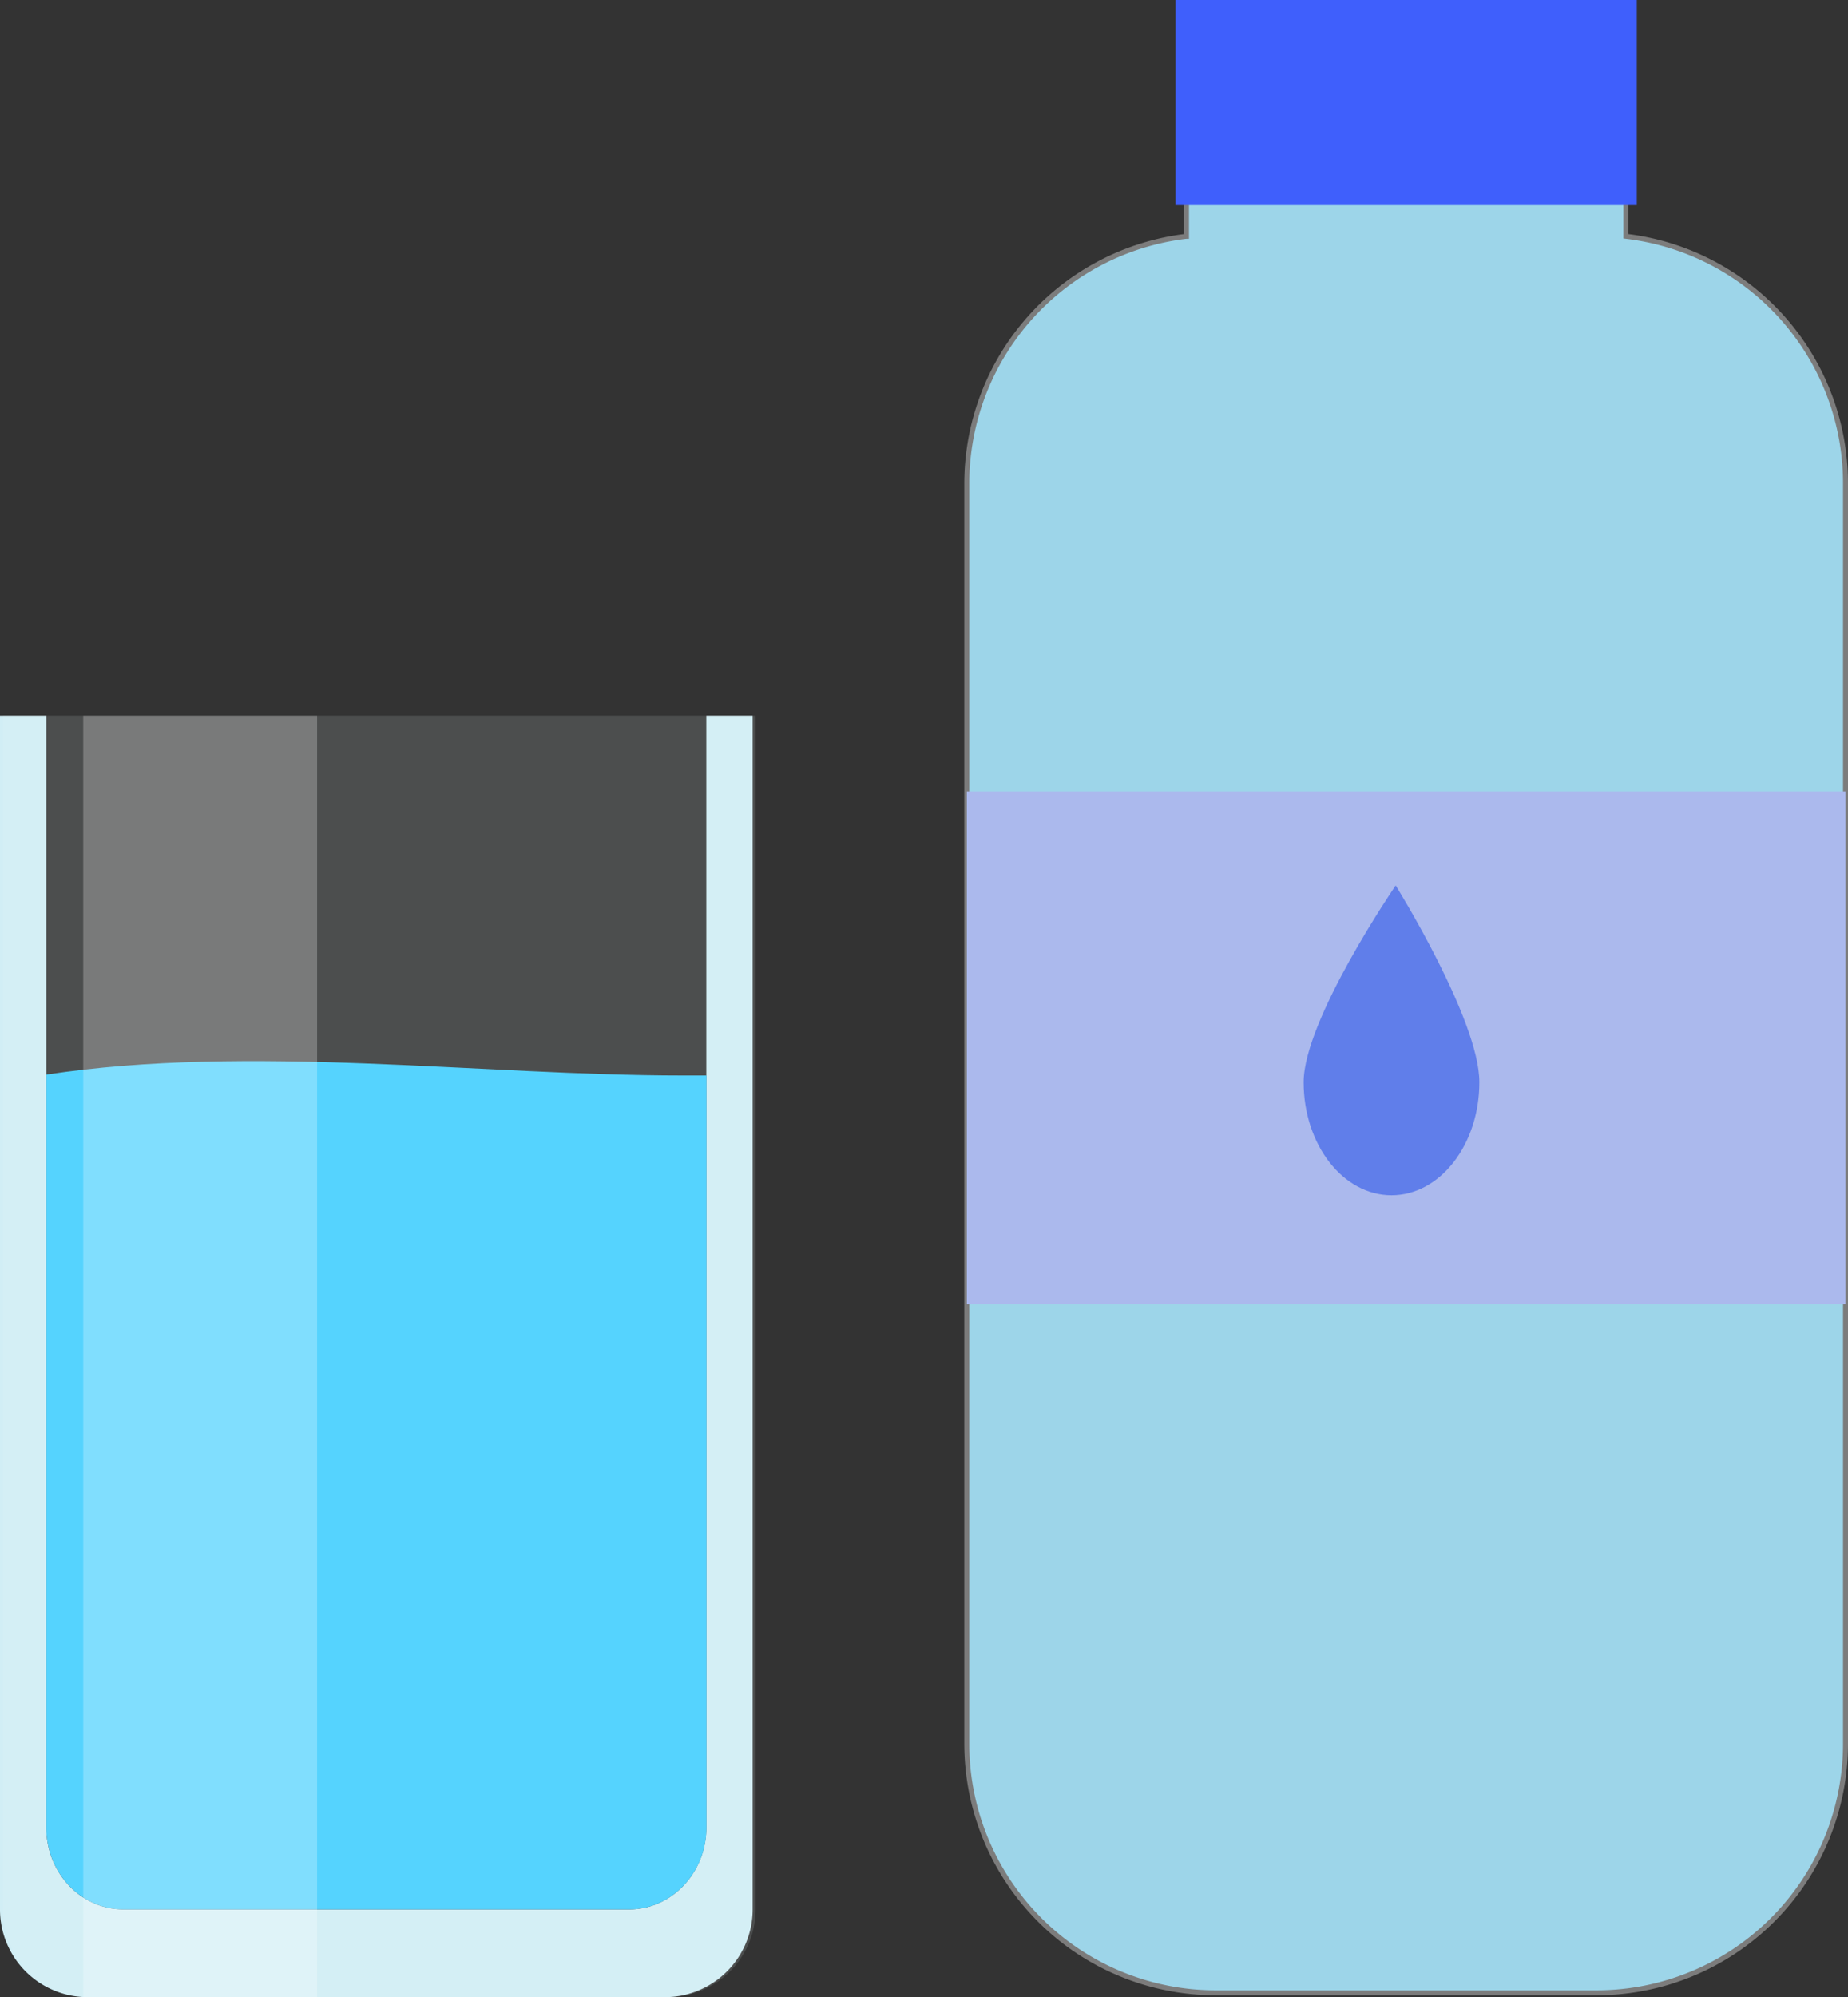 <svg id="Capa_3" data-name="Capa 3" xmlns="http://www.w3.org/2000/svg" viewBox="0 0 371.63 401.39"><rect x="0" y="0" width="371.63" height="401.39" fill="#333333" stroke="none"/><defs><style>.cls-1{fill:#9dd5e9;stroke:#7c7c7c;stroke-miterlimit:10;}.cls-2{fill:#3f5ffc;}.cls-3{fill:#abb9ed;}.cls-4{fill:#607eea;}.cls-5{fill:#d1eef5;}.cls-6{fill:#3ecdff;}.cls-7{fill:#e6f5f9;opacity:0.14;}.cls-8{fill:#fff;opacity:0.25;}</style></defs><title>Vaso De agua</title><g id="Agua"><path class="cls-1" d="M1703.88,140.58V116.65h-88.35v23.93a50.06,50.06,0,0,0-44.18,49.69V443.54a50.07,50.07,0,0,0,50.07,50.07H1698a50.07,50.07,0,0,0,50.06-50.07V190.27A50,50,0,0,0,1703.88,140.58Z" transform="translate(-1376.93 -93.09)"/><rect class="cls-2" x="236.39" width="92.77" height="41.23"/><rect class="cls-3" x="194.43" y="159.03" width="176.7" height="103.08"/><path class="cls-4" d="M1674.43,310.6c0,12.54-7.91,22.72-17.67,22.72s-17.67-10.18-17.67-22.72,18.51-39.55,18.51-39.55S1674.43,298.05,1674.43,310.6Z" transform="translate(-1376.93 -93.09)"/><path class="cls-5" d="M1528.29,236.92V476.84a17.65,17.65,0,0,1-17.64,17.64H1394.57a17.62,17.62,0,0,1-17.64-17.64V236.92h9.31V460.39c0,9.07,6.91,16.45,15.49,16.45h101.75c8.54,0,15.49-7.38,15.49-16.45V236.92Z" transform="translate(-1376.93 -93.09)"/><path class="cls-6" d="M1519,309.25V460.39c0,9.07-7,16.45-15.49,16.45H1401.73c-8.58,0-15.49-7.38-15.49-16.45V309.07c40.93-6.21,87.64.18,127.94.18Z" transform="translate(-1376.93 -93.09)"/><path class="cls-7" d="M1528.88,236.92V476.84a17.64,17.64,0,0,1-17.64,17.64H1395.16a17.62,17.62,0,0,1-17.64-17.64V236.92Z" transform="translate(-1376.93 -93.09)"/><rect class="cls-8" x="16.74" y="143.83" width="47.03" height="257.56"/></g></svg>